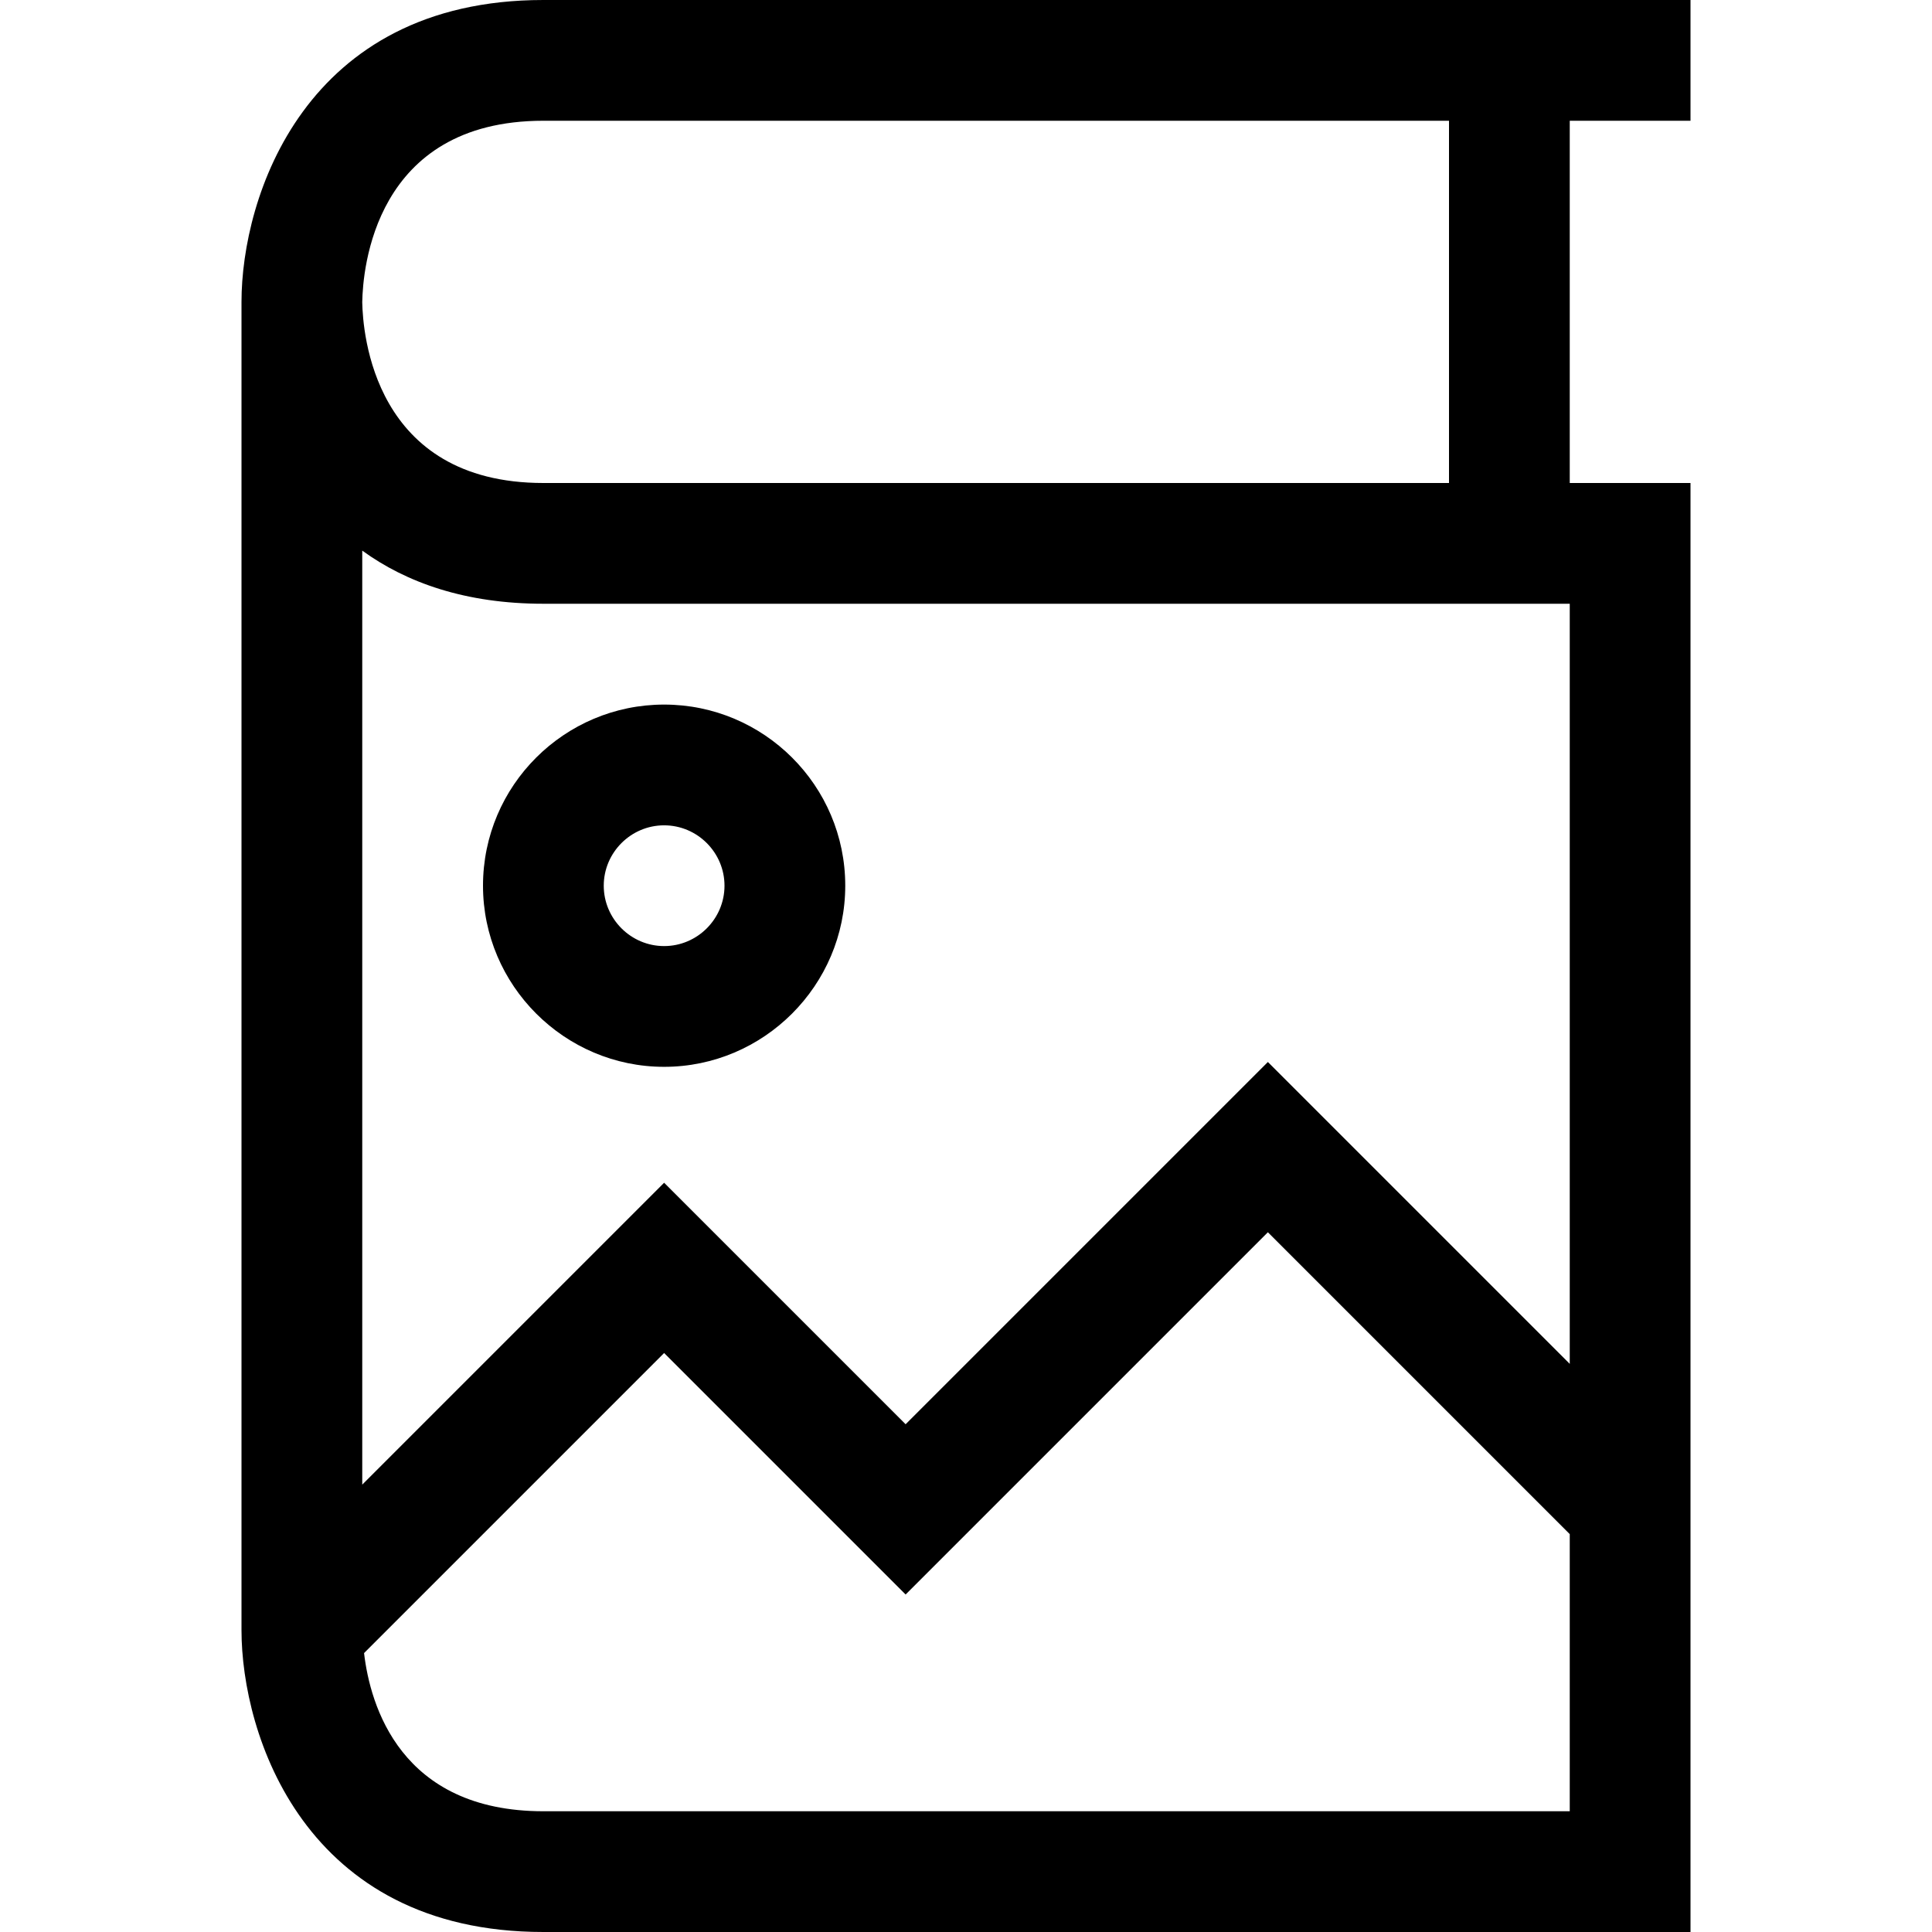 <?xml version="1.0" encoding="utf-8"?>
<!-- Generator: Adobe Illustrator 16.0.0, SVG Export Plug-In . SVG Version: 6.00 Build 0)  -->
<!DOCTYPE svg PUBLIC "-//W3C//DTD SVG 1.1//EN" "http://www.w3.org/Graphics/SVG/1.1/DTD/svg11.dtd">
<svg xmlns="http://www.w3.org/2000/svg" xmlns:xlink="http://www.w3.org/1999/xlink" version="1.1" id="Capa_1" x="0px" y="0px" width="32px" height="32px" viewBox="0 0 32 32" enable-background="new 0 0 32 32" xml:space="preserve">
<g>
	<g>
		<path d="M28,2V0H9C5.04,0,4,3.27,4,5v22c0,1.73,1.04,5,5,5h19V8h-2V2H28z M6,5c0.01-0.52,0.19-3,3-3h15v6H9    C6.18,8,6.01,5.5,6,5.01V5z M26,30H9c-2.37,0-2.87-1.76-2.97-2.62L11,22.41l4,4l6-6l5,5V30z M26,22.59l-5-5l-6,6l-4-4l-5,5V9.12    C6.73,9.65,7.71,10,9,10h17V22.59z"/>
	</g>
</g>
<g>
	<g>
		<path d="M11,11.67c-1.65,0-3,1.34-3,3c0,1.65,1.35,3,3,3s3-1.35,3-3C14,13.01,12.65,11.67,11,11.67z M11,15.67c-0.55,0-1-0.45-1-1    c0-0.55,0.45-1,1-1s1,0.45,1,1C12,15.22,11.55,15.67,11,15.67z"/>
	</g>
</g>
</svg>
